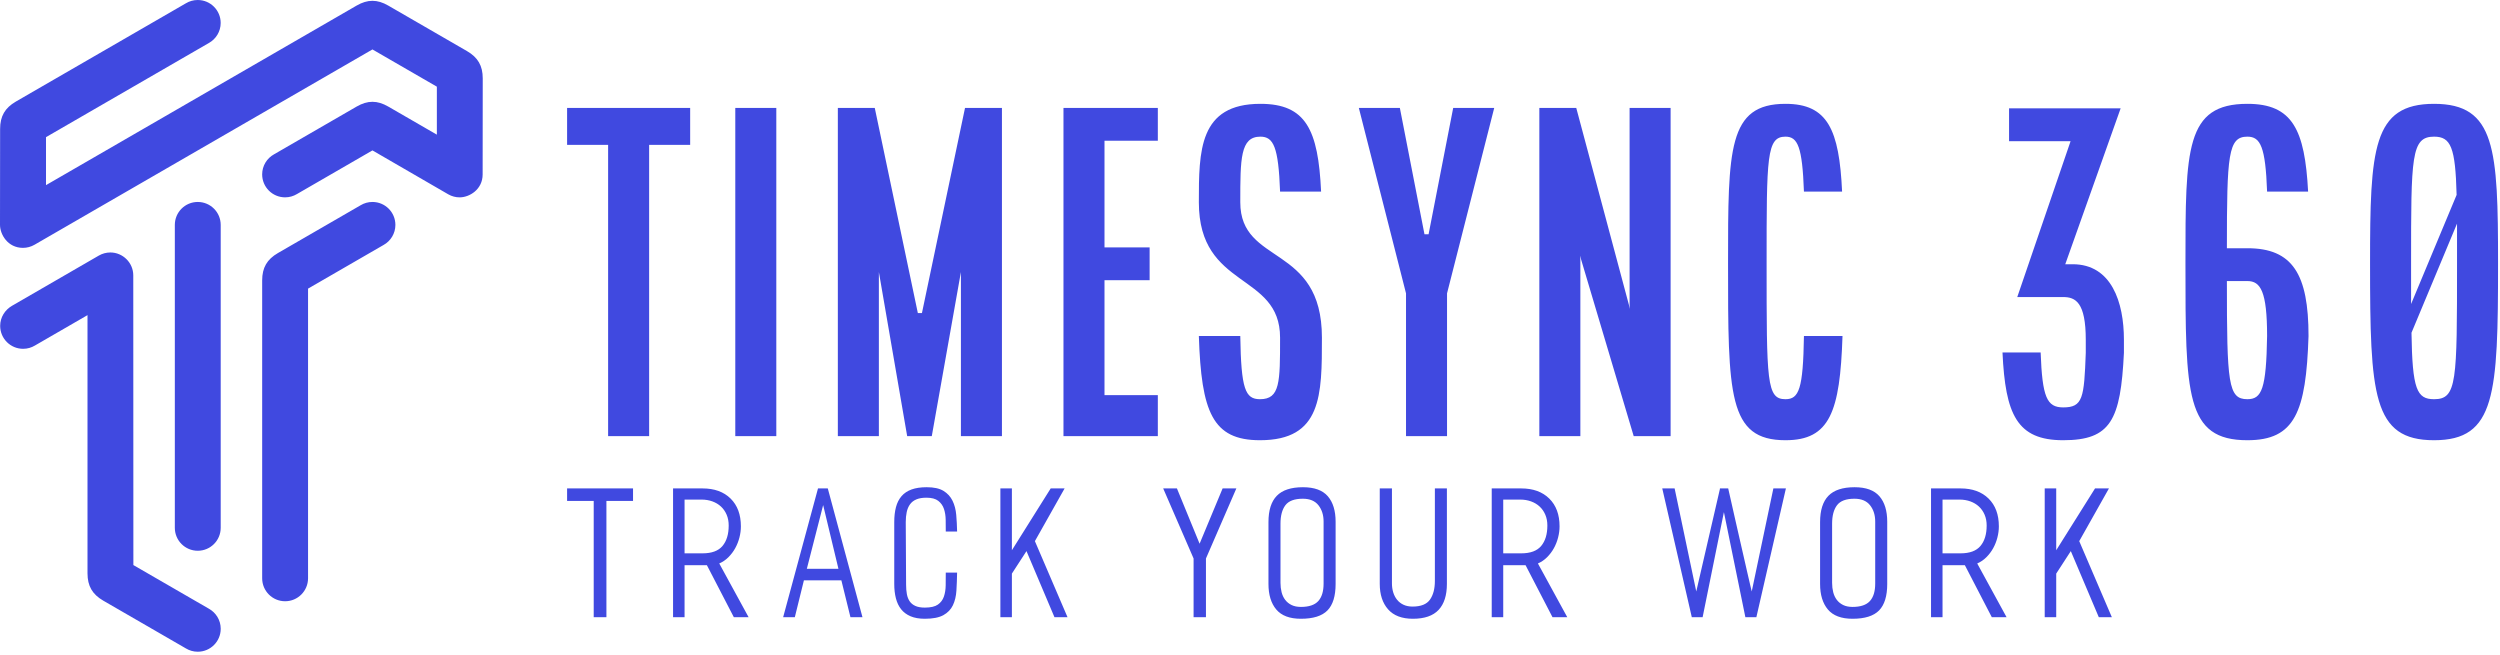 <svg width="626" height="164" viewBox="0 0 626 164" fill="none" xmlns="http://www.w3.org/2000/svg">
<path d="M5.746 62.065C1.958 62.065 0 58.727 0 56.289L0.027 32.276C0.031 29.109 1.236 27.016 3.978 25.43L46.557 0.82C47.422 0.3 48.433 0 49.514 0C52.686 0 55.258 2.572 55.258 5.744C55.258 7.906 54.062 9.789 52.296 10.769L11.519 34.341V46.356L89.305 1.393C90.676 0.6 91.967 0.204 93.258 0.204C94.549 0.204 95.84 0.6 97.212 1.393L116.925 12.788C119.668 14.374 120.88 16.466 120.878 19.633L120.853 43.672C120.853 47.461 117.535 49.42 115.098 49.42C114.122 49.42 113.136 49.172 112.233 48.65L93.26 37.662L74.346 48.596C73.483 49.116 72.471 49.416 71.39 49.416C68.219 49.416 65.646 46.843 65.646 43.672C65.646 41.51 66.842 39.626 68.608 38.647L89.308 26.681C90.68 25.889 91.971 25.492 93.262 25.492C94.553 25.492 95.844 25.889 97.215 26.681L109.39 33.718V21.703L93.262 12.38L8.629 61.293C7.753 61.797 6.758 62.065 5.746 62.065ZM49.524 163.191C48.443 163.191 47.43 162.894 46.567 162.374L25.86 150.404C23.119 148.818 21.911 146.726 21.911 143.559V78.909L8.741 86.522C7.878 87.043 6.867 87.342 5.786 87.342C2.614 87.342 0.042 84.77 0.042 81.598C0.042 79.436 1.256 77.585 3.004 76.573L24.754 63.991C25.63 63.486 26.625 63.218 27.637 63.218C30.736 63.218 33.372 65.763 33.372 68.96L33.397 141.493L52.306 152.422C54.072 153.402 55.268 155.285 55.268 157.448C55.268 160.619 52.696 163.191 49.524 163.191ZM49.52 137.91C46.349 137.91 43.777 135.338 43.777 132.166V56.314C43.777 53.142 46.349 50.57 49.52 50.57C52.692 50.57 55.264 53.142 55.264 56.314V132.166C55.264 135.338 52.692 137.91 49.52 137.91ZM71.392 150.553C68.221 150.553 65.648 147.983 65.648 144.811V70.205C65.648 67.038 66.856 64.946 69.599 63.36L90.306 51.39C91.171 50.87 92.182 50.57 93.263 50.57C96.435 50.57 99.007 53.143 99.007 56.314C99.007 58.477 97.811 60.36 96.046 61.34L77.136 72.269V144.806C77.136 147.977 74.563 150.553 71.392 150.553Z" fill="#4049E0"/>
<path d="M142 36.272V27.027H172.817V36.272H162.544V109.205H152.272V36.272H142ZM184.116 109.205V27.027H194.388V109.205H184.116ZM209.796 109.205V27.027H219.041L229.827 78.388H230.854L241.64 27.027H250.885V109.205H240.613V68.116L233.32 109.205H227.156L220.069 68.116V109.205H209.796ZM266.294 109.205V27.027H289.92V35.245H276.566V61.953H287.865V70.17H276.566V98.933H289.92V109.205H266.294ZM300.192 84.141H310.567C310.772 97.392 311.799 99.96 315.497 99.96C320.531 99.96 320.531 95.748 320.531 84.552C320.531 68.116 300.192 72.533 300.192 50.653C300.192 37.813 300.192 26 315.6 26C327.002 26 330.084 32.471 330.803 47.983H320.531C320.12 36.786 318.887 34.218 315.6 34.218C310.567 34.218 310.567 39.765 310.567 50.653C310.567 66.575 331.008 60.925 331.008 84.552C331.008 98.933 331.008 110.232 315.497 110.232C303.582 110.232 300.808 103.144 300.192 84.141ZM340.253 27.027H350.526L356.689 58.666H357.716L363.879 27.027H374.152L362.339 73.457V109.205H352.066V73.457L340.253 27.027ZM385.451 109.205V27.027H394.696L408.153 77.361L408.05 76.334V27.027H418.322V109.205H409.077L395.62 64.007L395.723 65.034V109.205H385.451ZM432.703 65.959C432.703 37.299 432.703 26 447.084 26C457.664 26 460.541 32.471 461.26 47.983H451.707C451.296 36.786 450.166 34.218 447.084 34.218C442.359 34.218 442.359 39.251 442.359 65.959C442.359 95.645 442.359 99.96 447.084 99.96C450.474 99.96 451.501 97.392 451.707 84.141H461.363C460.746 103.144 458.178 110.232 447.084 110.232C432.703 110.232 432.703 98.83 432.703 65.959ZM501.424 88.249H510.977C511.388 99.446 512.518 102.014 516.627 102.014C521.558 102.014 521.866 99.652 522.277 88.352V85.065C522.277 75.717 519.709 74.382 516.627 74.382H505.122L518.476 35.348H503.068V27.13H531.008L517.141 66.164H518.99C528.748 66.164 531.83 75.717 531.83 85.065V88.352C531.008 105.199 528.543 110.232 516.627 110.232C505.019 110.232 502.143 103.76 501.424 88.249ZM547.238 65.959C547.238 37.299 547.238 26 562.749 26C574.049 26 577.13 32.471 577.952 47.983H567.68C567.269 36.786 566.036 34.218 562.749 34.218C557.921 34.218 557.613 38.737 557.613 62.158H562.749C574.049 62.158 578.055 68.63 578.055 84.141C577.438 103.144 574.665 110.232 562.749 110.232C547.238 110.232 547.238 98.83 547.238 65.959ZM557.613 70.376C557.613 96.056 557.921 99.96 562.749 99.96C566.344 99.96 567.474 97.392 567.68 84.141C567.68 72.944 566.036 70.376 562.749 70.376H557.613ZM593.463 65.959C593.463 37.299 594.079 26 609.488 26C624.896 26 625.512 37.299 625.512 65.959C625.512 98.83 624.896 110.232 609.488 110.232C594.079 110.232 593.463 98.83 593.463 65.959ZM603.735 65.959V76.128L615.137 48.804C614.829 36.889 613.699 34.218 609.488 34.218C603.735 34.218 603.735 39.251 603.735 65.959ZM603.838 83.319C604.043 97.495 605.173 99.96 609.488 99.96C615.24 99.96 615.24 95.645 615.24 65.959V55.995L603.838 83.319Z" fill="#4049E0"/>
<path d="M158.512 125.44H151.847V154.552H148.665V125.44H142V122.301H158.512V125.44ZM187.453 154.552L183.755 154.552L177.004 141.522H171.414V154.552H168.533V122.301H175.929C178.882 122.301 181.218 123.147 182.938 124.838C184.658 126.529 185.518 128.852 185.518 131.804C185.518 132.722 185.396 133.653 185.153 134.599C184.909 135.545 184.558 136.434 184.099 137.265C183.64 138.097 183.074 138.849 182.4 139.523C181.727 140.197 180.96 140.72 180.1 141.093L187.453 154.552ZM182.465 131.589C182.465 130.586 182.293 129.683 181.949 128.88C181.605 128.077 181.132 127.397 180.53 126.838C179.928 126.279 179.211 125.849 178.38 125.548C177.549 125.247 176.646 125.096 175.671 125.096H171.414V138.555H175.929C178.222 138.555 179.885 137.939 180.917 136.706C181.949 135.474 182.465 133.768 182.465 131.589ZM215.964 154.552H212.954L210.675 145.307H201.301L199.022 154.552H196.098L204.827 122.301H207.278L215.964 154.552ZM209.944 142.426L206.117 126.472L202.032 142.426H209.944ZM239.659 143.372C239.63 144.977 239.573 146.482 239.487 147.887C239.401 149.292 239.107 150.517 238.605 151.563C238.103 152.61 237.308 153.434 236.219 154.036C235.129 154.638 233.581 154.939 231.574 154.939C230.17 154.939 228.98 154.731 228.005 154.315C227.031 153.9 226.242 153.312 225.64 152.552C225.038 151.793 224.601 150.875 224.329 149.8C224.056 148.725 223.92 147.528 223.92 146.21V130.729C223.92 129.325 224.064 128.078 224.35 126.988C224.637 125.899 225.103 124.981 225.748 124.236C226.393 123.491 227.231 122.932 228.263 122.559C229.295 122.186 230.557 122 232.047 122C233.853 122 235.258 122.308 236.262 122.925C237.265 123.541 238.017 124.365 238.519 125.397C239.021 126.429 239.329 127.612 239.444 128.945C239.558 130.278 239.63 131.661 239.659 133.094H236.821C236.821 132.148 236.813 131.174 236.799 130.17C236.785 129.167 236.641 128.257 236.369 127.44C236.097 126.623 235.624 125.949 234.95 125.419C234.276 124.888 233.28 124.623 231.962 124.623C230.958 124.623 230.12 124.766 229.446 125.053C228.772 125.34 228.242 125.755 227.855 126.3C227.468 126.845 227.196 127.49 227.038 128.235C226.88 128.981 226.801 129.812 226.801 130.729L226.887 146.425C226.887 147.285 226.952 148.066 227.081 148.768C227.21 149.471 227.446 150.073 227.79 150.574C228.134 151.076 228.615 151.463 229.231 151.735C229.847 152.008 230.628 152.144 231.575 152.144C233.037 152.144 234.126 151.893 234.843 151.391C235.559 150.89 236.061 150.223 236.348 149.392C236.634 148.56 236.785 147.622 236.799 146.575C236.814 145.529 236.821 144.461 236.821 143.372H239.659ZM267.309 154.552H264.041L257.032 137.996L253.377 143.63V154.552H250.496V122.301H253.377V137.781L263.095 122.301H266.578L259.139 135.502L267.309 154.552ZM309.582 122.301L301.97 139.845V154.552H298.874V139.845L291.263 122.301H294.703L300.379 136.147L306.142 122.301H309.582ZM334.437 146.21C334.437 149.248 333.757 151.463 332.395 152.853C331.033 154.244 328.819 154.939 325.751 154.939C322.942 154.939 320.885 154.165 319.58 152.617C318.276 151.069 317.624 148.933 317.624 146.21V130.729C317.624 127.777 318.319 125.583 319.71 124.15C321.1 122.717 323.286 122 326.267 122C329.105 122 331.177 122.753 332.481 124.258C333.785 125.763 334.437 127.891 334.437 130.643V146.21ZM331.427 146.124L331.427 130.6C331.427 128.966 330.997 127.605 330.137 126.515C329.277 125.426 327.973 124.881 326.224 124.881C324.131 124.881 322.677 125.426 321.859 126.515C321.042 127.605 320.634 129.138 320.634 131.116V145.952C320.634 146.783 320.727 147.564 320.913 148.295C321.1 149.026 321.401 149.664 321.816 150.209C322.232 150.753 322.763 151.183 323.408 151.499C324.053 151.814 324.834 151.972 325.751 151.972C327.758 151.972 329.206 151.484 330.094 150.51C330.983 149.535 331.427 148.073 331.427 146.124ZM362.303 146.21C362.303 149.076 361.608 151.248 360.218 152.724C358.827 154.201 356.684 154.939 353.789 154.939C351.037 154.939 348.965 154.151 347.575 152.574C346.185 150.997 345.49 148.876 345.49 146.21V122.301H348.543V146.081C348.543 146.883 348.65 147.636 348.865 148.338C349.08 149.041 349.403 149.657 349.833 150.187C350.263 150.718 350.8 151.133 351.445 151.434C352.09 151.735 352.843 151.886 353.703 151.886C355.796 151.886 357.25 151.305 358.067 150.144C358.884 148.983 359.293 147.428 359.293 145.479V122.301H362.303L362.303 146.21ZM392.448 154.552L388.75 154.552L381.999 141.522H376.409V154.552H373.527V122.301H380.924C383.876 122.301 386.213 123.147 387.933 124.838C389.653 126.529 390.513 128.852 390.513 131.804C390.513 132.722 390.391 133.653 390.147 134.599C389.904 135.545 389.553 136.434 389.094 137.265C388.635 138.097 388.069 138.849 387.395 139.523C386.722 140.197 385.955 140.72 385.095 141.093L392.448 154.552ZM387.46 131.589C387.46 130.586 387.288 129.683 386.944 128.88C386.6 128.077 386.127 127.397 385.525 126.838C384.923 126.279 384.206 125.849 383.375 125.548C382.543 125.247 381.64 125.096 380.666 125.096H376.409V138.555H380.924C383.217 138.555 384.88 137.939 385.912 136.706C386.944 135.474 387.46 133.768 387.46 131.589ZM447.19 122.301L439.794 154.552H437.042L431.667 128.235L426.335 154.552H423.626L416.23 122.301H419.326L424.744 148.102L430.678 122.387L430.635 122.301H432.742L432.979 123.355C433.136 124.057 433.344 124.974 433.602 126.107C433.86 127.239 434.154 128.543 434.484 130.02C434.813 131.496 435.157 133.008 435.516 134.556C435.874 136.104 436.225 137.638 436.569 139.157C436.913 140.677 437.229 142.06 437.515 143.307C437.802 144.554 438.046 145.608 438.246 146.468C438.447 147.328 438.576 147.872 438.633 148.102L444.051 122.301H447.19ZM472.562 146.21C472.562 149.248 471.881 151.463 470.52 152.853C469.158 154.244 466.943 154.939 463.876 154.939C461.066 154.939 459.01 154.165 457.705 152.617C456.401 151.069 455.749 148.933 455.749 146.21V130.729C455.749 127.777 456.444 125.583 457.834 124.15C459.225 122.717 461.411 122 464.392 122C467.23 122 469.301 122.753 470.606 124.258C471.91 125.763 472.562 127.891 472.562 130.643V146.21ZM469.552 146.124L469.552 130.6C469.552 128.966 469.122 127.605 468.262 126.515C467.402 125.426 466.098 124.881 464.349 124.881C462.256 124.881 460.801 125.426 459.984 126.515C459.167 127.605 458.759 129.138 458.759 131.116V145.952C458.759 146.783 458.852 147.564 459.038 148.295C459.225 149.026 459.526 149.664 459.941 150.209C460.357 150.753 460.887 151.183 461.532 151.499C462.177 151.814 462.959 151.972 463.876 151.972C465.883 151.972 467.33 151.484 468.219 150.51C469.108 149.535 469.552 148.073 469.552 146.124ZM502.449 154.552L498.751 154.552L492 141.522H486.41V154.552H483.529V122.301H490.925C493.877 122.301 496.214 123.147 497.934 124.838C499.654 126.529 500.514 128.852 500.514 131.804C500.514 132.722 500.392 133.653 500.148 134.599C499.905 135.545 499.554 136.434 499.095 137.265C498.636 138.097 498.07 138.849 497.396 139.523C496.723 140.197 495.956 140.72 495.096 141.093L502.449 154.552ZM497.461 131.589C497.461 130.586 497.289 129.683 496.945 128.88C496.601 128.077 496.128 127.397 495.526 126.838C494.924 126.279 494.207 125.849 493.376 125.548C492.544 125.247 491.641 125.096 490.667 125.096H486.41V138.555H490.925C493.218 138.555 494.881 137.939 495.913 136.706C496.945 135.474 497.461 133.768 497.461 131.589ZM528.81 154.552H525.542L518.532 137.996L514.877 143.63V154.552H511.996V122.301H514.877V137.781L524.596 122.301H528.079L520.64 135.502L528.81 154.552Z" fill="#4049E0"/>
</svg>
